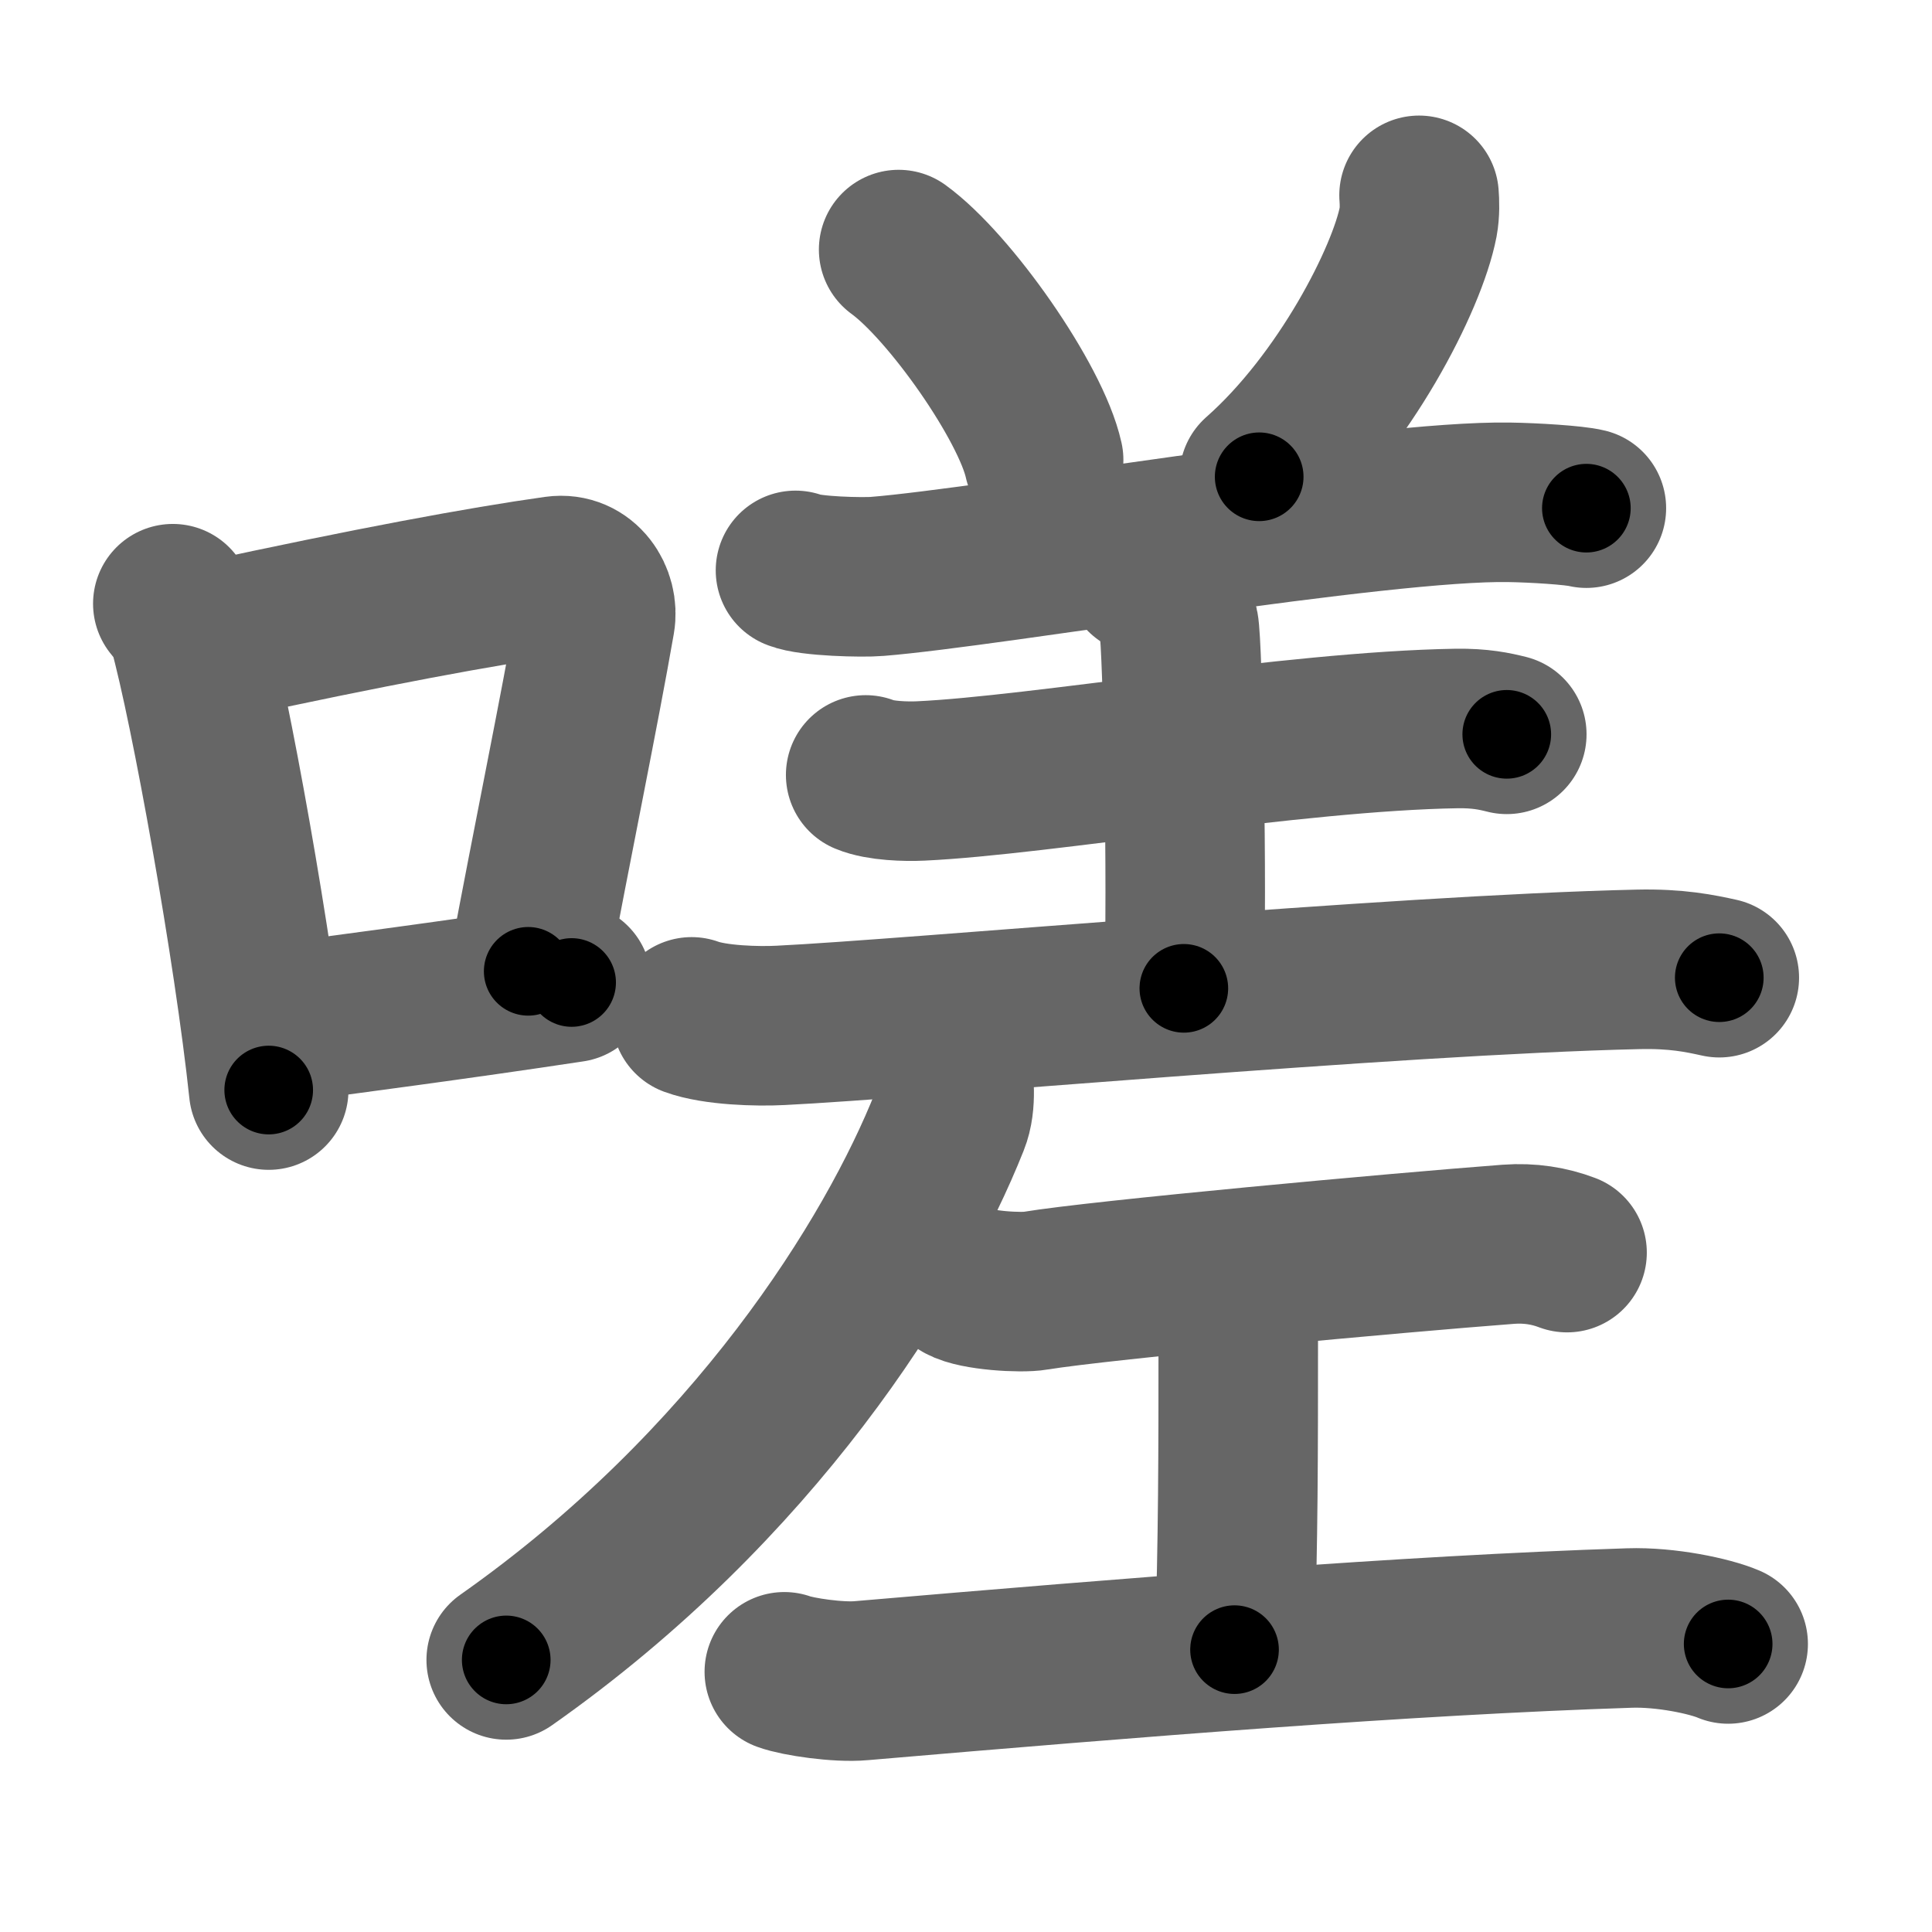 <svg xmlns="http://www.w3.org/2000/svg" width="109" height="109" viewBox="0 0 109 109" id="55df"><g fill="none" stroke="#666" stroke-width="9" stroke-linecap="round" stroke-linejoin="round"><g><g><path d="M9.75,34.06c0.35,0.45,0.72,0.82,0.87,1.38c1.23,4.42,3.7,18.12,4.54,26.06" /><path d="M11.96,36.18c8.94-1.94,15.27-3.11,19.41-3.69c1.52-0.21,2.43,1.26,2.21,2.51c-0.9,5.17-2.45,12.65-3.78,19.8" /><path d="M14.82,57.86c4.87-0.66,10.75-1.42,17.43-2.43" /></g><g><g><path d="M50.7,14.08c2.88,2.09,7.46,8.61,8.18,11.87" /><path d="M80.06,11.02c0.03,0.37,0.05,0.96-0.05,1.5c-0.61,3.17-4.14,10.12-8.97,14.38" /><path d="M44.88,32.18c0.81,0.34,3.8,0.41,4.61,0.34c6.48-0.52,28.36-4.31,35.67-4.18c1.35,0.02,3.66,0.16,4.34,0.33" /><path d="M64.57,32.43c1.08,0.45,1.73,2.01,1.94,2.9s0.5,14.86,0.28,20.43" /><path d="M48.84,43.72c0.81,0.34,2.29,0.38,3.11,0.34c6.71-0.31,21.02-2.81,30.22-2.96c1.35-0.02,2.16,0.16,2.84,0.33" /><path d="M39.02,57.37c1.31,0.48,3.71,0.55,5.02,0.48c7.28-0.35,34.59-2.85,48.37-3.16c2.18-0.05,3.5,0.23,4.59,0.47" /></g><g><path d="M53.72,60.02c0.07,0.81,0.28,2.17-0.15,3.24c-3.11,7.83-11.04,20.57-25.01,30.39" /></g><g><path d="M54.28,72.36c0.78,0.45,3.34,0.6,4.13,0.46c3.69-0.61,20.49-2.15,26.69-2.62c1.21-0.09,2.31,0.09,3.31,0.47" /><path d="M69.03,73.04c0.83,1.09,0.83,1.75,0.83,2.62c0,6.11,0,11.3-0.21,17.41" /><path d="M44.25,94.32c0.76,0.28,3.05,0.62,4.34,0.5C64,93.5,79.32,92.26,91.92,91.85c2.07-0.07,4.55,0.46,5.58,0.9" /></g></g></g></g><g fill="none" stroke="#000" stroke-width="5" stroke-linecap="round" stroke-linejoin="round"><g><g><path d="M9.75,34.06c0.35,0.45,0.72,0.82,0.87,1.38c1.23,4.42,3.7,18.12,4.54,26.06" stroke-dasharray="28.11" stroke-dashoffset="28.11"><animate id="0" attributeName="stroke-dashoffset" values="28.11;0" dur="0.28s" fill="freeze" begin="0s;55df.click" /></path><path d="M11.96,36.18c8.94-1.94,15.27-3.11,19.41-3.69c1.52-0.21,2.43,1.26,2.21,2.51c-0.9,5.17-2.45,12.65-3.78,19.8" stroke-dasharray="43.82" stroke-dashoffset="43.82"><animate attributeName="stroke-dashoffset" values="43.82" fill="freeze" begin="55df.click" /><animate id="1" attributeName="stroke-dashoffset" values="43.82;0" dur="0.44s" fill="freeze" begin="0.end" /></path><path d="M14.82,57.86c4.87-0.66,10.75-1.42,17.43-2.43" stroke-dasharray="17.6" stroke-dashoffset="17.6"><animate attributeName="stroke-dashoffset" values="17.6" fill="freeze" begin="55df.click" /><animate id="2" attributeName="stroke-dashoffset" values="17.6;0" dur="0.18s" fill="freeze" begin="1.end" /></path></g><g><g><path d="M50.7,14.08c2.88,2.09,7.46,8.61,8.18,11.87" stroke-dasharray="14.6" stroke-dashoffset="14.6"><animate attributeName="stroke-dashoffset" values="14.6" fill="freeze" begin="55df.click" /><animate id="3" attributeName="stroke-dashoffset" values="14.6;0" dur="0.15s" fill="freeze" begin="2.end" /></path><path d="M80.06,11.02c0.03,0.37,0.05,0.96-0.05,1.5c-0.61,3.17-4.14,10.12-8.97,14.38" stroke-dasharray="18.67" stroke-dashoffset="18.67"><animate attributeName="stroke-dashoffset" values="18.67" fill="freeze" begin="55df.click" /><animate id="4" attributeName="stroke-dashoffset" values="18.67;0" dur="0.19s" fill="freeze" begin="3.end" /></path><path d="M44.88,32.18c0.81,0.34,3.8,0.41,4.61,0.34c6.48-0.52,28.36-4.31,35.67-4.18c1.35,0.02,3.66,0.16,4.34,0.33" stroke-dasharray="44.93" stroke-dashoffset="44.93"><animate attributeName="stroke-dashoffset" values="44.93" fill="freeze" begin="55df.click" /><animate id="5" attributeName="stroke-dashoffset" values="44.93;0" dur="0.45s" fill="freeze" begin="4.end" /></path><path d="M64.57,32.43c1.08,0.45,1.73,2.01,1.94,2.9s0.5,14.86,0.28,20.43" stroke-dasharray="24.04" stroke-dashoffset="24.04"><animate attributeName="stroke-dashoffset" values="24.04" fill="freeze" begin="55df.click" /><animate id="6" attributeName="stroke-dashoffset" values="24.04;0" dur="0.24s" fill="freeze" begin="5.end" /></path><path d="M48.84,43.72c0.81,0.34,2.29,0.38,3.11,0.34c6.71-0.31,21.02-2.81,30.22-2.96c1.35-0.02,2.16,0.16,2.84,0.33" stroke-dasharray="36.39" stroke-dashoffset="36.39"><animate attributeName="stroke-dashoffset" values="36.39" fill="freeze" begin="55df.click" /><animate id="7" attributeName="stroke-dashoffset" values="36.39;0" dur="0.36s" fill="freeze" begin="6.end" /></path><path d="M39.02,57.37c1.31,0.48,3.71,0.55,5.02,0.48c7.28-0.35,34.59-2.85,48.37-3.16c2.18-0.05,3.5,0.23,4.59,0.47" stroke-dasharray="58.17" stroke-dashoffset="58.17"><animate attributeName="stroke-dashoffset" values="58.17" fill="freeze" begin="55df.click" /><animate id="8" attributeName="stroke-dashoffset" values="58.17;0" dur="0.58s" fill="freeze" begin="7.end" /></path></g><g><path d="M53.72,60.02c0.07,0.81,0.28,2.17-0.15,3.24c-3.11,7.83-11.04,20.57-25.01,30.39" stroke-dasharray="43.14" stroke-dashoffset="43.14"><animate attributeName="stroke-dashoffset" values="43.14" fill="freeze" begin="55df.click" /><animate id="9" attributeName="stroke-dashoffset" values="43.14;0" dur="0.43s" fill="freeze" begin="8.end" /></path></g><g><path d="M54.28,72.36c0.78,0.45,3.34,0.6,4.13,0.46c3.69-0.61,20.49-2.15,26.69-2.62c1.21-0.09,2.31,0.09,3.31,0.47" stroke-dasharray="34.39" stroke-dashoffset="34.39"><animate attributeName="stroke-dashoffset" values="34.39" fill="freeze" begin="55df.click" /><animate id="10" attributeName="stroke-dashoffset" values="34.39;0" dur="0.34s" fill="freeze" begin="9.end" /></path><path d="M69.03,73.04c0.83,1.09,0.83,1.75,0.83,2.62c0,6.11,0,11.3-0.21,17.41" stroke-dasharray="20.23" stroke-dashoffset="20.23"><animate attributeName="stroke-dashoffset" values="20.23" fill="freeze" begin="55df.click" /><animate id="11" attributeName="stroke-dashoffset" values="20.23;0" dur="0.2s" fill="freeze" begin="10.end" /></path><path d="M44.25,94.32c0.76,0.28,3.05,0.62,4.34,0.5C64,93.5,79.32,92.26,91.92,91.85c2.07-0.07,4.55,0.46,5.58,0.9" stroke-dasharray="53.51" stroke-dashoffset="53.51"><animate attributeName="stroke-dashoffset" values="53.51" fill="freeze" begin="55df.click" /><animate id="12" attributeName="stroke-dashoffset" values="53.51;0" dur="0.54s" fill="freeze" begin="11.end" /></path></g></g></g></g></svg>